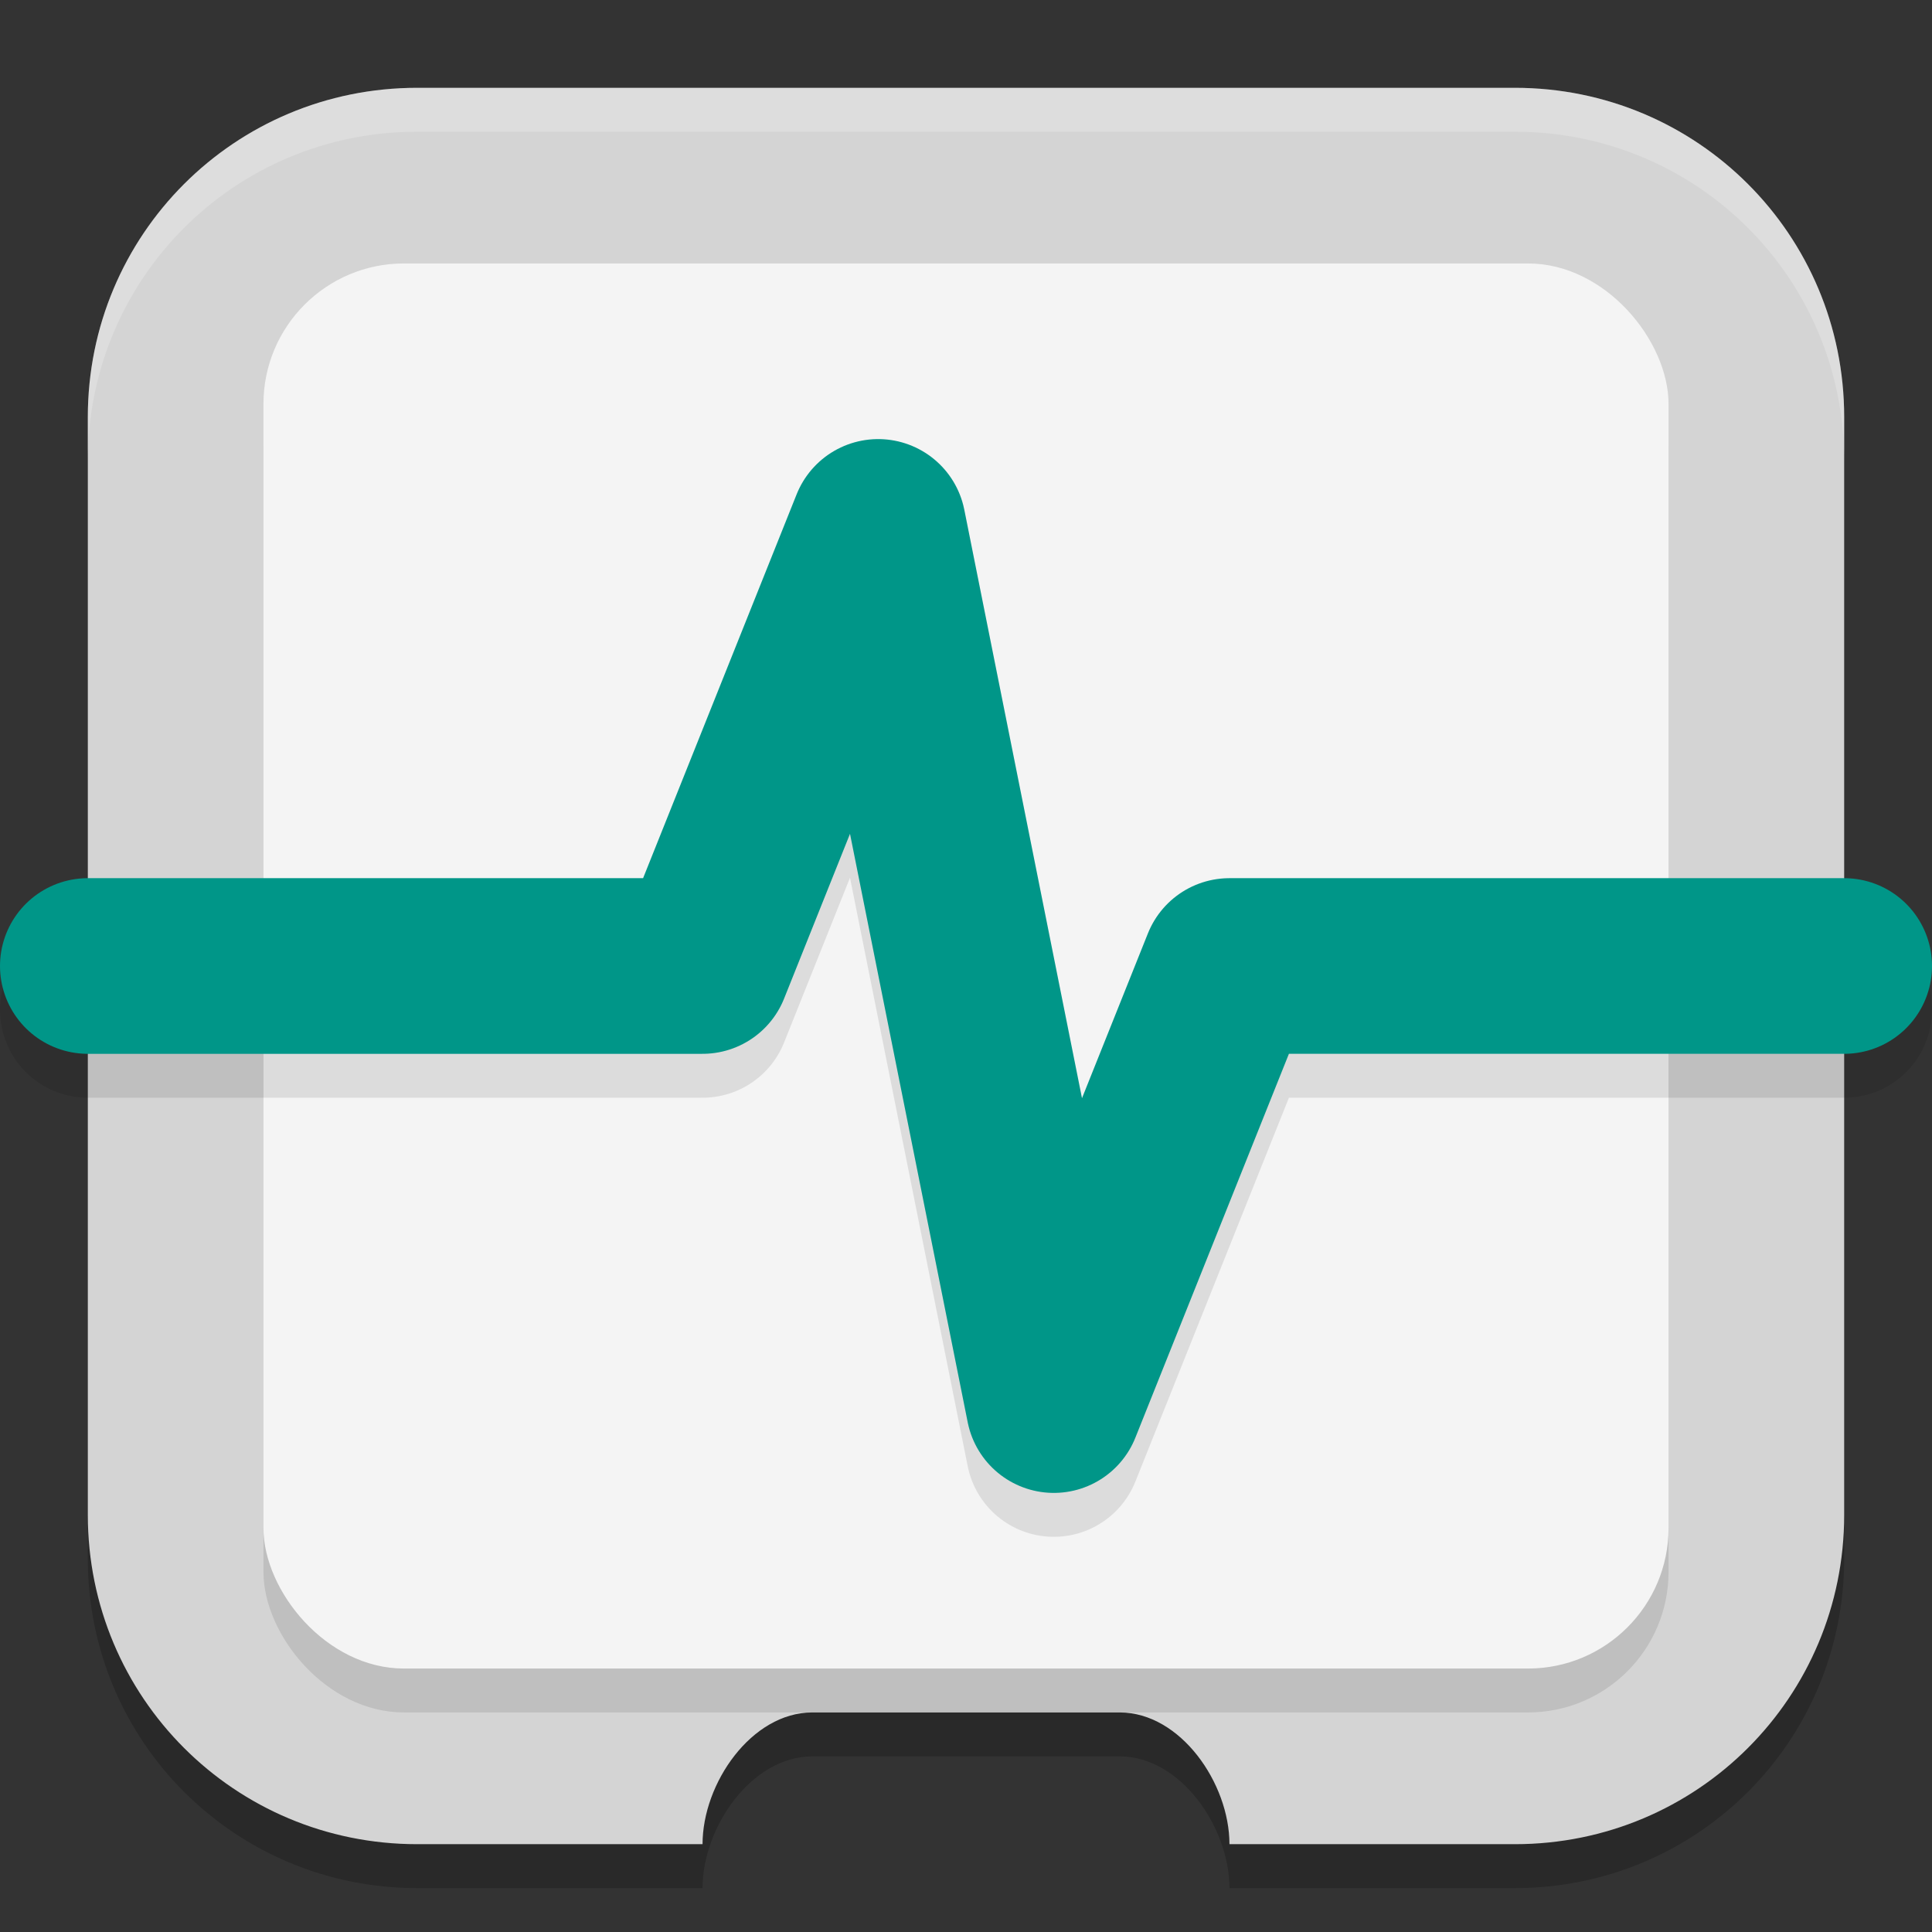 <svg xmlns="http://www.w3.org/2000/svg" width="22" height="22" version="1">
 <rect width="100%" height="100%" fill="#333333" stroke="none"/>
 <path style="opacity:0.2" d="M 4.75,1.5 C 2.672,1.5 1,3.172 1,5.25 v 12.5 c 0,2.078 1.673,3.75 3.75,3.75 H 8 C 8,20.808 8.557,20 9.25,20 h 3.5 c 0.693,0 1.25,0.807 1.25,1.5 h 3.25 C 19.328,21.5 21,19.828 21,17.75 V 5.25 C 21,3.172 19.328,1.5 17.25,1.5 Z"/>
 <path style="fill:#d4d4d4" d="M 4.75,1 C 2.672,1 1,2.672 1,4.75 v 12.5 C 1,19.328 2.672,21 4.75,21 H 8 c 0,-0.693 0.557,-1.5 1.25,-1.5 h 3.5 c 0.693,0 1.25,0.807 1.25,1.5 h 3.25 C 19.328,21 21,19.328 21,17.25 V 4.75 C 21,2.672 19.328,1 17.25,1 Z"/>
 <rect style="opacity:0.1" width="16" height="16" x="3" y="3.5" ry="1.6"/>
 <rect style="fill:#f4f4f4" width="16" height="16" x="3" y="3" ry="1.6"/>
 <path style="opacity:0.1;fill:none;stroke:#000000;stroke-width:2;stroke-linecap:round;stroke-linejoin:round" d="m 1,11.5 h 7 l 2,-5 2,10 2,-5 h 7"/>
 <path style="fill:none;stroke:#009688;stroke-width:2;stroke-linecap:round;stroke-linejoin:round" d="m 1,11 h 7 l 2,-5 2,10 2,-5 h 7"/>
 <path style="opacity:0.2;fill:#ffffff" d="M 4.75,1 C 2.672,1 1,2.672 1,4.75 v 0.5 C 1,3.172 2.672,1.5 4.75,1.5 h 12.5 C 19.328,1.5 21,3.172 21,5.25 V 4.75 C 21,2.672 19.328,1 17.25,1 Z"/>
</svg>
